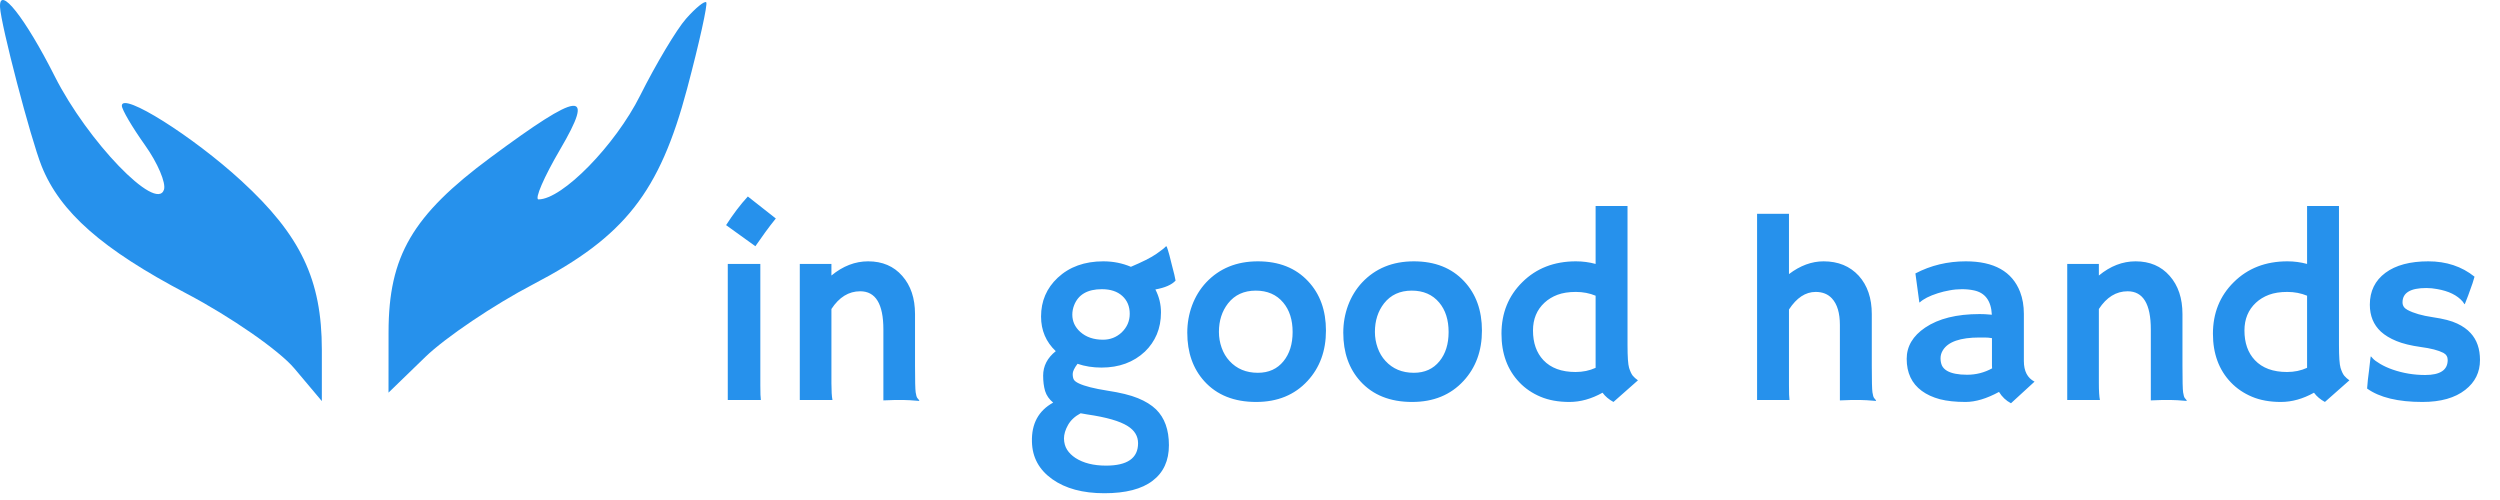 <svg width="225" height="45" viewBox="0 0 225 45" fill="none" xmlns="http://www.w3.org/2000/svg">
<path fill-rule="evenodd" clip-rule="evenodd" d="M0.002 0.636C0.071 2.207 2.757 12.478 3.744 14.945C5.404 19.093 9.204 22.436 16.802 26.428C20.772 28.515 25.134 31.544 26.493 33.16L28.966 36.098V31.49C28.966 25.176 27.067 21.185 21.728 16.28C17.346 12.253 10.966 8.243 10.966 9.515C10.966 9.857 11.901 11.45 13.044 13.055C14.188 14.661 14.958 16.469 14.757 17.073C14.069 19.136 7.878 12.713 4.935 6.884C2.266 1.595 -0.087 -1.384 0.002 0.636ZM61.741 1.689C60.89 2.655 59.03 5.768 57.608 8.607C55.364 13.085 50.607 17.945 48.467 17.945C48.087 17.945 48.958 15.929 50.402 13.465C53.591 8.023 52.252 8.175 44.152 14.172C37.11 19.386 34.974 23.042 34.97 29.891L34.966 35.337L38.273 32.132C40.092 30.369 44.469 27.42 47.998 25.58C56.229 21.289 59.363 17.303 61.845 7.963C62.939 3.847 63.711 0.357 63.561 0.206C63.41 0.056 62.591 0.723 61.741 1.689Z" fill="#2691EC"/>
<path d="M65.348 20.262C65.973 19.285 66.625 18.426 67.305 17.684L69.824 19.664C69.488 20.078 69.176 20.484 68.887 20.883C68.887 20.883 68.586 21.309 67.984 22.16L65.348 20.262ZM68.43 34.688C68.43 35.359 68.445 35.797 68.477 36H65.5V23.754H68.43V34.688ZM74.828 34.5C74.828 35.188 74.859 35.688 74.922 36H71.981V23.754H74.828V24.797C75.859 23.945 76.961 23.52 78.133 23.52C79.414 23.52 80.438 23.957 81.203 24.832C81.969 25.699 82.352 26.844 82.352 28.266V32.93C82.352 34.25 82.371 35.043 82.41 35.309C82.449 35.574 82.5 35.746 82.562 35.824C82.633 35.902 82.691 35.973 82.738 36.035L82.715 36.082C82.082 36.027 81.621 36 81.332 36H80.512C80.262 36 79.926 36.012 79.504 36.035V29.648C79.504 27.359 78.809 26.215 77.418 26.215C76.387 26.215 75.523 26.746 74.828 27.809V34.5ZM96.977 32.742C96.688 33.125 96.543 33.43 96.543 33.656C96.543 33.875 96.578 34.047 96.648 34.172C96.719 34.289 96.871 34.402 97.106 34.512C97.621 34.754 98.469 34.969 99.648 35.156C100.828 35.336 101.75 35.562 102.414 35.836C103.086 36.109 103.629 36.445 104.043 36.844C104.816 37.602 105.203 38.676 105.203 40.066C105.203 41.457 104.715 42.523 103.738 43.266C102.762 44.016 101.312 44.391 99.391 44.391C97.453 44.391 95.891 43.969 94.703 43.125C93.516 42.281 92.906 41.16 92.875 39.762C92.828 38.137 93.465 36.961 94.785 36.234C94.426 35.938 94.184 35.59 94.059 35.191C93.941 34.785 93.883 34.324 93.883 33.809C93.883 32.941 94.262 32.207 95.019 31.605C94.137 30.77 93.695 29.73 93.695 28.488C93.695 27.098 94.195 25.934 95.195 24.996C96.25 24.012 97.617 23.52 99.297 23.52C100.18 23.52 101.008 23.684 101.781 24.012C102.797 23.582 103.543 23.207 104.02 22.887C104.496 22.559 104.801 22.32 104.934 22.172L105.004 22.184C105.074 22.371 105.156 22.637 105.25 22.98L105.461 23.824C105.648 24.52 105.762 24.996 105.801 25.254C105.457 25.629 104.852 25.895 103.984 26.051C104.32 26.699 104.488 27.387 104.488 28.113C104.488 28.84 104.363 29.5 104.113 30.094C103.863 30.68 103.508 31.195 103.047 31.641C102.023 32.602 100.719 33.082 99.133 33.082C98.359 33.082 97.641 32.969 96.977 32.742ZM96.672 27.469C96.562 27.75 96.508 28.035 96.508 28.324C96.508 28.613 96.566 28.891 96.684 29.156C96.809 29.422 96.988 29.66 97.223 29.871C97.746 30.34 98.43 30.574 99.273 30.574C99.914 30.574 100.469 30.359 100.938 29.93C101.43 29.461 101.676 28.898 101.676 28.242C101.676 27.578 101.453 27.043 101.008 26.637C100.562 26.23 99.949 26.027 99.168 26.027C97.879 26.027 97.047 26.508 96.672 27.469ZM99.543 41.906C101.465 41.906 102.426 41.234 102.426 39.891C102.426 39.25 102.113 38.734 101.488 38.344C100.785 37.898 99.578 37.551 97.867 37.301L97.258 37.195C96.742 37.469 96.363 37.82 96.121 38.25C95.879 38.68 95.758 39.086 95.758 39.469C95.766 39.859 95.859 40.195 96.039 40.477C96.219 40.758 96.469 41.004 96.789 41.215C97.5 41.676 98.418 41.906 99.543 41.906ZM106.855 29.941C106.855 29.082 107 28.262 107.289 27.48C107.586 26.691 108.008 26.004 108.555 25.418C109.75 24.152 111.301 23.52 113.207 23.52C115.105 23.52 116.613 24.117 117.73 25.312C118.801 26.453 119.336 27.934 119.336 29.754C119.336 31.574 118.785 33.082 117.684 34.277C116.52 35.543 114.977 36.176 113.055 36.176C111.07 36.176 109.516 35.555 108.391 34.312C107.367 33.18 106.855 31.723 106.855 29.941ZM109.703 29.871C109.703 30.363 109.785 30.84 109.949 31.301C110.113 31.762 110.348 32.156 110.652 32.484C111.301 33.195 112.152 33.551 113.207 33.551C114.184 33.551 114.953 33.203 115.516 32.508C116.062 31.836 116.336 30.961 116.336 29.883C116.336 28.789 116.055 27.906 115.492 27.234C114.891 26.516 114.066 26.156 113.02 26.156C111.957 26.156 111.125 26.539 110.523 27.305C109.977 28.008 109.703 28.863 109.703 29.871ZM120.895 29.941C120.895 29.082 121.039 28.262 121.328 27.48C121.625 26.691 122.047 26.004 122.594 25.418C123.789 24.152 125.34 23.52 127.246 23.52C129.145 23.52 130.652 24.117 131.77 25.312C132.84 26.453 133.375 27.934 133.375 29.754C133.375 31.574 132.824 33.082 131.723 34.277C130.559 35.543 129.016 36.176 127.094 36.176C125.109 36.176 123.555 35.555 122.43 34.312C121.406 33.18 120.895 31.723 120.895 29.941ZM123.742 29.871C123.742 30.363 123.824 30.84 123.988 31.301C124.152 31.762 124.387 32.156 124.691 32.484C125.34 33.195 126.191 33.551 127.246 33.551C128.223 33.551 128.992 33.203 129.555 32.508C130.102 31.836 130.375 30.961 130.375 29.883C130.375 28.789 130.094 27.906 129.531 27.234C128.93 26.516 128.105 26.156 127.059 26.156C125.996 26.156 125.164 26.539 124.562 27.305C124.016 28.008 123.742 28.863 123.742 29.871ZM144.227 35.344C143.234 35.898 142.242 36.176 141.25 36.176C140.258 36.176 139.391 36.02 138.648 35.707C137.906 35.395 137.273 34.965 136.75 34.418C135.672 33.293 135.133 31.832 135.133 30.035C135.133 28.176 135.758 26.629 137.008 25.395C138.266 24.145 139.875 23.52 141.836 23.52C142.438 23.52 143.027 23.598 143.605 23.754V18.539H146.477V31.066C146.477 32.105 146.523 32.785 146.617 33.105C146.719 33.426 146.828 33.66 146.945 33.809C147.07 33.957 147.227 34.098 147.414 34.23L145.211 36.176C144.805 35.957 144.477 35.68 144.227 35.344ZM141.801 33.48C142.457 33.48 143.059 33.355 143.605 33.105V26.613C143.059 26.387 142.465 26.273 141.824 26.273C141.184 26.273 140.633 26.359 140.172 26.531C139.719 26.703 139.328 26.941 139 27.246C138.312 27.887 137.969 28.719 137.969 29.742C137.969 30.859 138.281 31.75 138.906 32.414C139.578 33.125 140.543 33.48 141.801 33.48ZM161.008 34.688C161.008 35.359 161.023 35.797 161.055 36H158.137V19.242H161.008V24.668C162.016 23.902 163.055 23.52 164.125 23.52C165.438 23.52 166.492 23.953 167.289 24.82C168.07 25.688 168.461 26.836 168.461 28.266V32.93C168.461 34.25 168.48 35.043 168.52 35.309C168.559 35.574 168.609 35.746 168.672 35.824C168.742 35.902 168.801 35.973 168.848 36.035L168.824 36.082C168.191 36.027 167.73 36 167.441 36H166.609C166.352 36 166.012 36.012 165.59 36.035V29.25C165.59 28.172 165.352 27.375 164.875 26.859C164.516 26.469 164.027 26.273 163.41 26.273C162.496 26.273 161.695 26.801 161.008 27.855V34.688ZM179.91 35.273C178.801 35.875 177.797 36.176 176.898 36.176C176 36.176 175.23 36.094 174.59 35.93C173.949 35.758 173.406 35.508 172.961 35.18C172.055 34.516 171.602 33.555 171.602 32.297C171.602 31.172 172.156 30.234 173.266 29.484C174.469 28.672 176.102 28.266 178.164 28.266L178.633 28.277C178.727 28.285 178.832 28.293 178.949 28.301C179.066 28.301 179.172 28.309 179.266 28.324C179.203 27.074 178.664 26.344 177.648 26.133C177.312 26.062 176.953 26.027 176.57 26.027C176.195 26.027 175.824 26.062 175.457 26.133C175.098 26.195 174.746 26.281 174.402 26.391C173.645 26.633 173.102 26.91 172.773 27.223L172.738 27.199L172.387 24.609C173.77 23.883 175.281 23.52 176.922 23.52C179.469 23.52 181.098 24.438 181.809 26.273C182.035 26.859 182.148 27.52 182.148 28.254V32.496C182.148 33.402 182.469 34.02 183.109 34.348L180.988 36.293C180.543 36.059 180.184 35.719 179.91 35.273ZM179.277 30.434C179.066 30.395 178.848 30.375 178.621 30.375H178.152C176.426 30.375 175.328 30.758 174.859 31.523C174.719 31.75 174.648 31.988 174.648 32.238C174.648 32.488 174.691 32.711 174.777 32.906C174.871 33.094 175.023 33.25 175.234 33.375C175.641 33.609 176.242 33.727 177.039 33.727C177.844 33.727 178.594 33.535 179.289 33.152C179.281 33.066 179.277 32.977 179.277 32.883V30.434ZM188.898 34.5C188.898 35.188 188.93 35.688 188.992 36H186.051V23.754H188.898V24.797C189.93 23.945 191.031 23.52 192.203 23.52C193.484 23.52 194.508 23.957 195.273 24.832C196.039 25.699 196.422 26.844 196.422 28.266V32.93C196.422 34.25 196.441 35.043 196.48 35.309C196.52 35.574 196.57 35.746 196.633 35.824C196.703 35.902 196.762 35.973 196.809 36.035L196.785 36.082C196.152 36.027 195.691 36 195.402 36H194.582C194.332 36 193.996 36.012 193.574 36.035V29.648C193.574 27.359 192.879 26.215 191.488 26.215C190.457 26.215 189.594 26.746 188.898 27.809V34.5ZM208.258 35.344C207.266 35.898 206.273 36.176 205.281 36.176C204.289 36.176 203.422 36.02 202.68 35.707C201.938 35.395 201.305 34.965 200.781 34.418C199.703 33.293 199.164 31.832 199.164 30.035C199.164 28.176 199.789 26.629 201.039 25.395C202.297 24.145 203.906 23.52 205.867 23.52C206.469 23.52 207.059 23.598 207.637 23.754V18.539H210.508V31.066C210.508 32.105 210.555 32.785 210.648 33.105C210.75 33.426 210.859 33.66 210.977 33.809C211.102 33.957 211.258 34.098 211.445 34.23L209.242 36.176C208.836 35.957 208.508 35.68 208.258 35.344ZM205.832 33.48C206.488 33.48 207.09 33.355 207.637 33.105V26.613C207.09 26.387 206.496 26.273 205.855 26.273C205.215 26.273 204.664 26.359 204.203 26.531C203.75 26.703 203.359 26.941 203.031 27.246C202.344 27.887 202 28.719 202 29.742C202 30.859 202.312 31.75 202.938 32.414C203.609 33.125 204.574 33.48 205.832 33.48ZM218.02 36.176C215.816 36.176 214.156 35.773 213.039 34.969C213.055 34.734 213.078 34.469 213.109 34.172L213.215 33.328C213.277 32.773 213.316 32.43 213.332 32.297C213.348 32.156 213.359 32.082 213.367 32.074C213.375 32.059 213.438 32.121 213.555 32.262C213.672 32.395 213.895 32.559 214.223 32.754C214.551 32.949 214.93 33.121 215.359 33.27C216.289 33.59 217.258 33.75 218.266 33.75C219.617 33.75 220.293 33.301 220.293 32.402C220.293 32.113 220.164 31.898 219.906 31.758C219.445 31.523 218.766 31.348 217.867 31.23C216.977 31.105 216.246 30.926 215.676 30.691C215.105 30.457 214.641 30.176 214.281 29.848C213.617 29.23 213.285 28.422 213.285 27.422C213.285 26.203 213.754 25.246 214.691 24.551C215.621 23.863 216.906 23.52 218.547 23.52C220.172 23.52 221.559 23.98 222.707 24.902C222.652 25.105 222.594 25.301 222.531 25.488C222.352 26.004 222.219 26.375 222.133 26.602L221.863 27.293C221.848 27.355 221.836 27.387 221.828 27.387C221.812 27.387 221.75 27.305 221.641 27.141C221.148 26.57 220.383 26.195 219.344 26.016C219.023 25.953 218.695 25.922 218.359 25.922C216.938 25.922 216.227 26.352 216.227 27.211C216.227 27.508 216.375 27.734 216.672 27.891C217.227 28.188 217.984 28.406 218.945 28.547C219.914 28.688 220.648 28.879 221.148 29.121C221.648 29.355 222.051 29.641 222.355 29.977C222.918 30.586 223.199 31.395 223.199 32.402C223.199 33.504 222.758 34.398 221.875 35.086C220.953 35.812 219.668 36.176 218.02 36.176Z" fill="#2691EC"/>
</svg>
